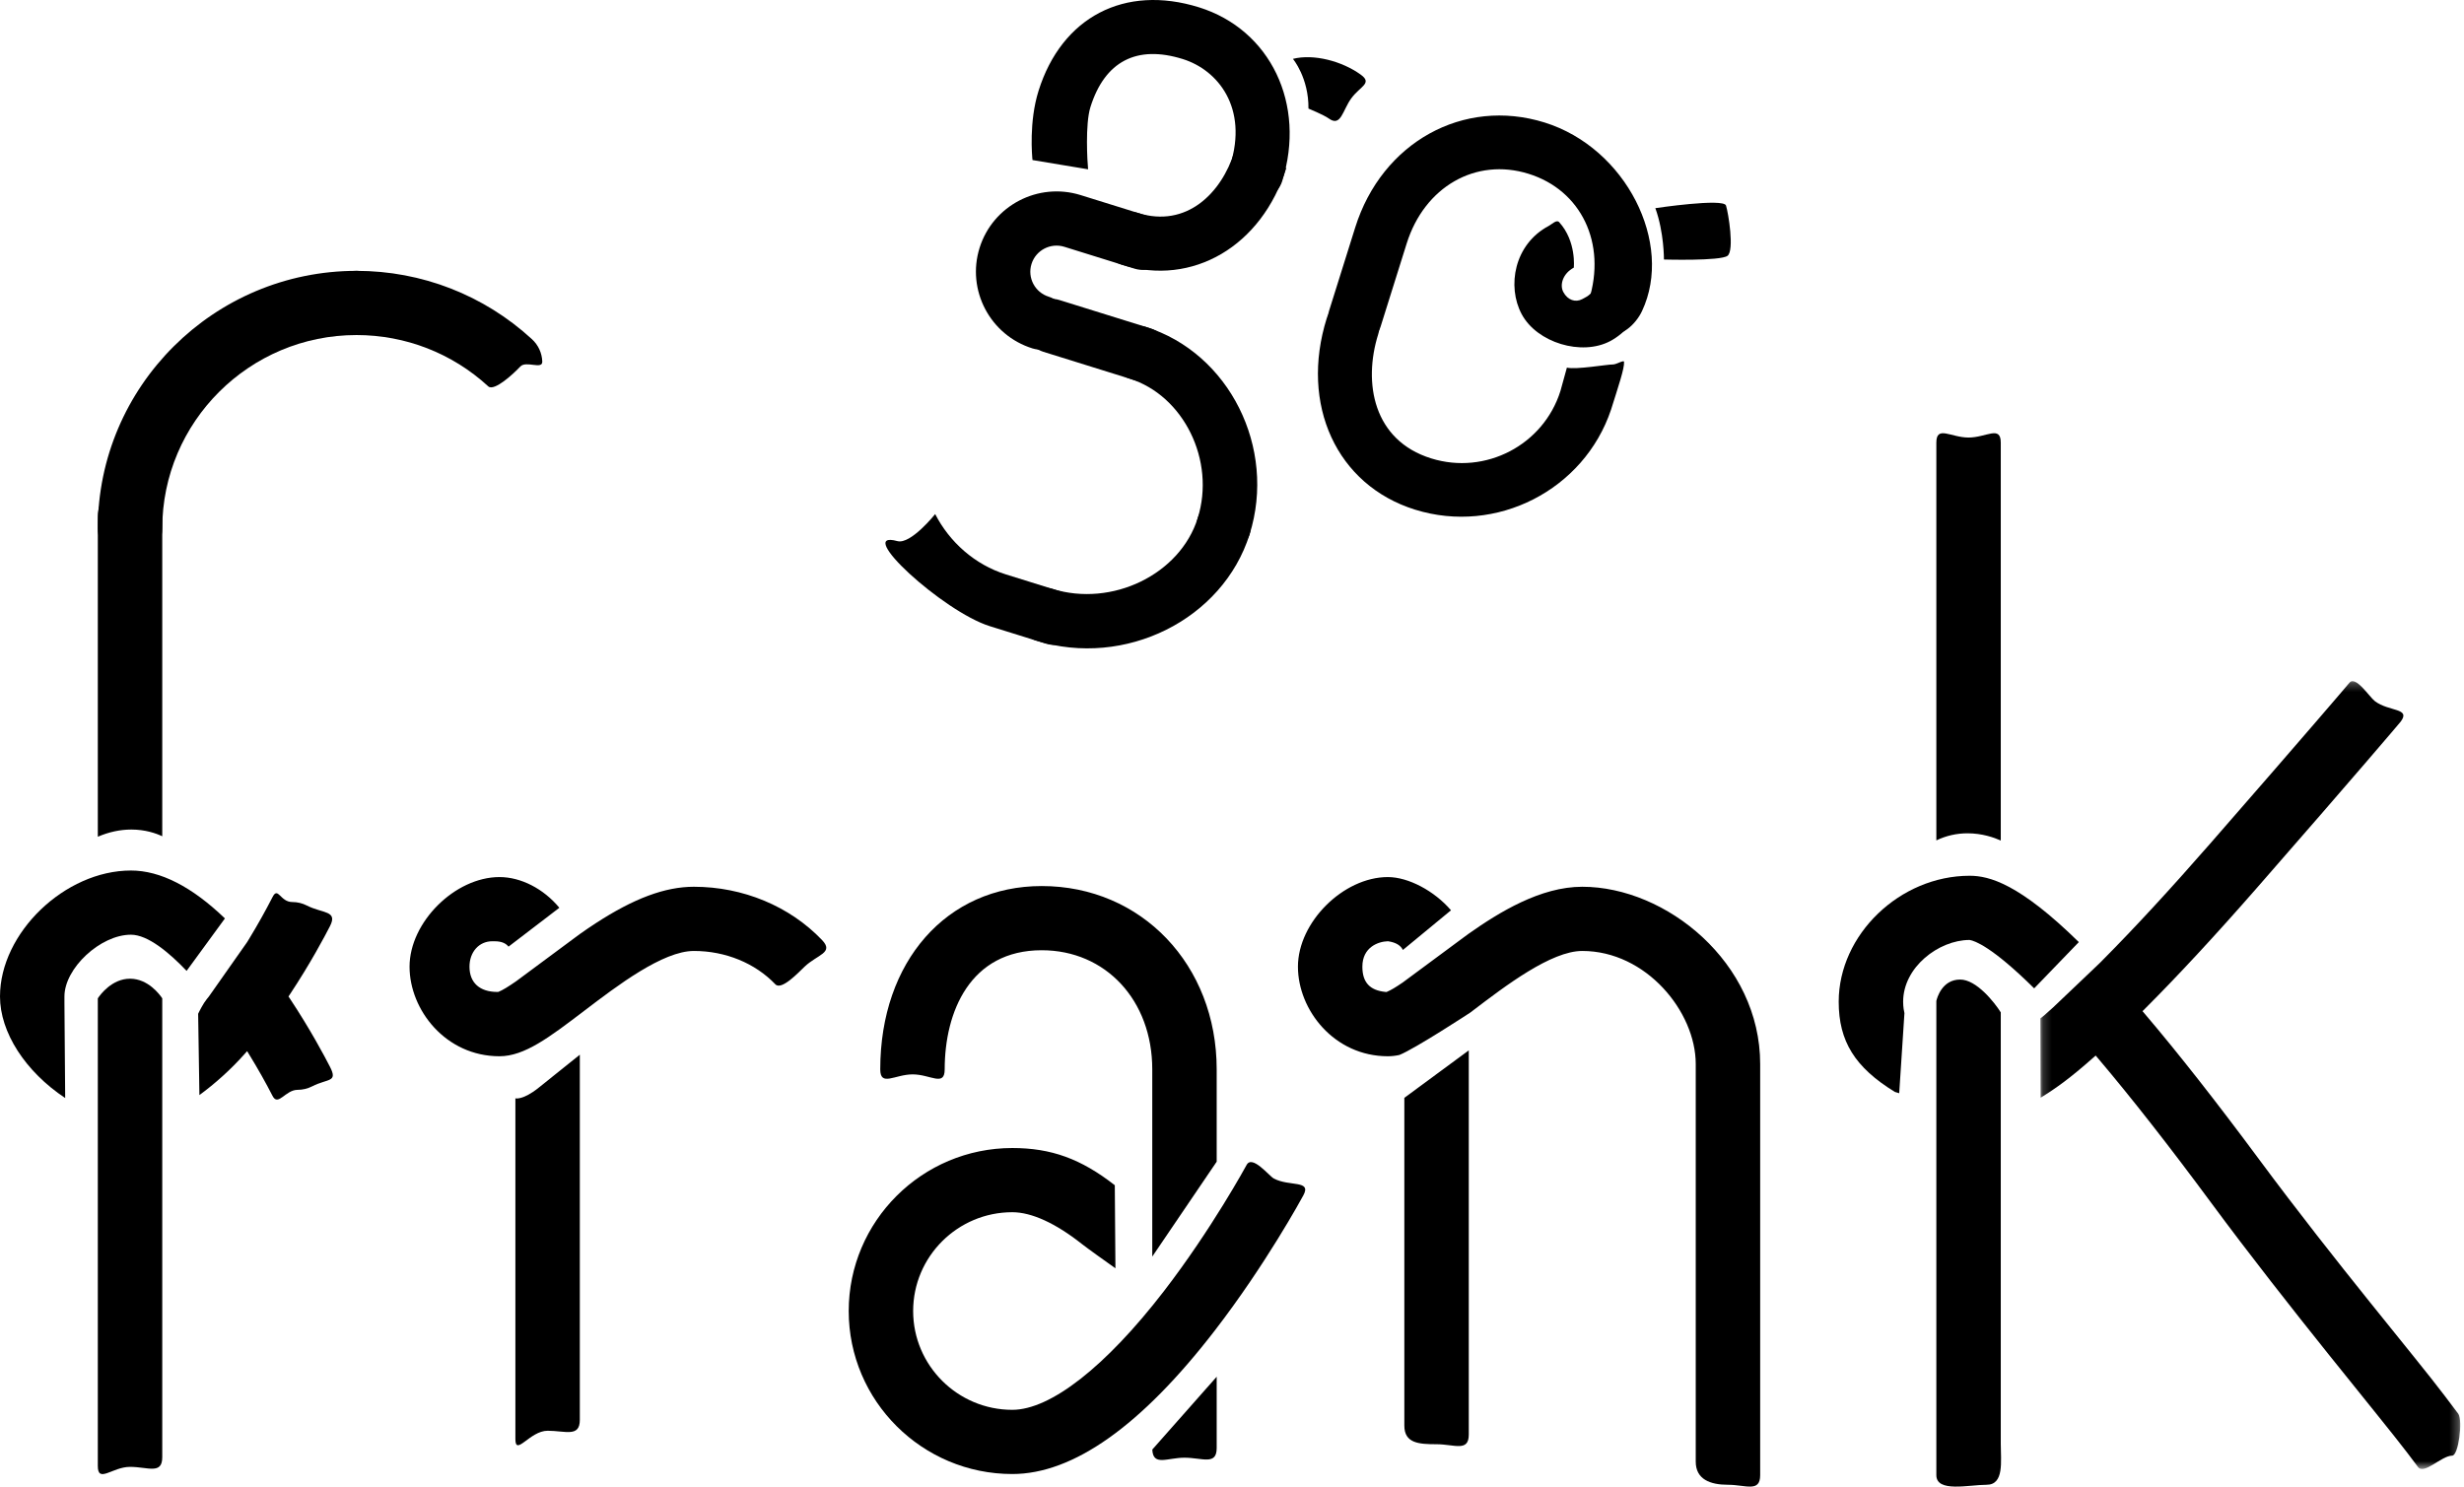 <?xml version="1.0" encoding="UTF-8"?>
<svg width="285px" height="172px" viewBox="0 0 285 172" version="1.1" xmlns="http://www.w3.org/2000/svg" xmlns:xlink="http://www.w3.org/1999/xlink">
    <!-- Generator: Sketch 41.2 (35397) - http://www.bohemiancoding.com/sketch -->
    <title>Page 1</title>
    <desc>Created with Sketch.</desc>
    <defs>
        <polygon id="path-1" points="48.739 91.396 48.739 0.256 0.176 0.256 0.176 91.396 48.739 91.396"></polygon>
    </defs>
    <g id="Desktop-app" stroke="none" stroke-width="1" fill="none" fill-rule="evenodd">
        <g id="Desktop-Home-overlay" transform="translate(-486, -136)">
            <g id="Page-1" transform="translate(486, 136)">
                <path d="M229.779,171.768 C227.724,171.768 223.968,172.699 223.968,170.652 L223.968,115.799 C224.042,115.474 224.613,113.321 226.721,113.321 C228.62,113.321 230.694,115.968 231.421,117.117 L231.421,167.016 C231.421,169.064 231.834,171.768 229.779,171.768" id="Fill-1" fill="#000000"></path>
                <path d="M231.421,97.238 C230.644,96.889 229.26,96.402 227.578,96.402 C226.314,96.402 225.103,96.677 223.968,97.222 L223.968,51.215 C223.968,49.168 225.639,50.618 227.694,50.618 C229.749,50.618 231.421,49.168 231.421,51.215 L231.421,97.238 Z" id="Fill-3" fill="#000000"></path>
                <path d="M63.34,165.519 C61.285,165.519 59.613,168.528 59.613,166.481 L59.613,127.065 C59.613,127.065 60.47,127.304 62.3,125.837 C64.13,124.37 67.066,122.015 67.066,122.015 L67.066,164.26 C67.066,166.308 65.395,165.519 63.34,165.519" id="Fill-5" fill="#000000"></path>
                <path d="M166.16,167.078 C164.106,167.078 162.434,166.97 162.434,164.922 L162.434,127.005 L169.887,121.514 L169.887,165.961 C169.887,168.009 168.215,167.078 166.16,167.078 M199.865,171.768 C197.81,171.768 196.139,171.141 196.139,169.093 L196.139,123.093 C196.139,117.044 190.405,110.013 183.012,110.013 C179.422,110.013 174.151,114.026 170.302,116.957 L170.068,117.136 C170.022,117.166 163.684,121.32 161.861,122.045 C161.41,122.144 160.962,122.194 160.528,122.194 C154.306,122.194 150.127,116.835 150.127,111.829 C150.127,106.695 155.376,101.465 160.528,101.465 C162.897,101.465 165.904,103.061 167.831,105.307 L162.266,109.898 C162.006,109.363 161.443,109.027 160.585,108.896 L160.546,108.89 L160.506,108.892 C159.419,108.922 157.579,109.574 157.579,111.831 C157.579,113.639 158.427,114.567 160.245,114.753 L160.355,114.764 L160.456,114.723 C160.85,114.564 161.434,114.218 162.242,113.664 L169.817,108.058 C173.422,105.514 178.188,102.586 183.012,102.586 C192.727,102.586 203.592,111.356 203.592,123.093 L203.592,170.652 C203.592,172.699 201.92,171.768 199.865,171.768" id="Fill-7" fill="#000000"></path>
                <path d="M57.772,122.194 C51.551,122.194 47.371,116.835 47.371,111.829 C47.371,106.695 52.62,101.465 57.772,101.465 C60.259,101.465 62.877,102.816 64.698,105.016 L58.819,109.514 C58.493,109.102 57.964,108.894 57.24,108.894 L57.032,108.896 L56.998,108.89 L56.937,108.891 C55.411,108.891 54.303,110.128 54.303,111.831 C54.303,113.689 55.481,114.755 57.535,114.755 L57.621,114.755 L57.701,114.723 C58.126,114.551 58.782,114.156 59.704,113.514 L67.062,108.059 C67.705,107.605 68.31,107.193 68.902,106.808 C73.325,103.928 76.933,102.586 80.256,102.586 C85.935,102.586 91.339,104.833 95.081,108.749 C96.497,110.232 94.553,110.418 93.065,111.83 C92.369,112.489 90.393,114.613 89.682,113.87 C87.34,111.419 83.906,110.013 80.256,110.013 C76.665,110.013 71.394,114.027 67.545,116.959 C63.551,119.999 60.669,122.194 57.772,122.194" id="Fill-9" fill="#000000"></path>
                <path d="M15.041,169.697 C12.986,169.697 11.314,171.644 11.314,169.597 L11.314,115.493 C11.61,115.05 12.959,113.223 15.041,113.223 C17.123,113.223 18.471,115.05 18.767,115.493 L18.767,168.581 C18.767,170.628 17.096,169.697 15.041,169.697" id="Fill-11" fill="#000000"></path>
                <path d="M11.314,59.726 C11.314,57.679 12.986,56.013 15.041,56.013 C17.095,56.013 18.767,57.679 18.767,59.726 L18.767,96.744 C18.048,96.405 16.805,95.967 15.189,95.967 C13.9,95.967 12.6,96.246 11.314,96.799 L11.314,59.726 Z" id="Fill-13" fill="#000000"></path>
                <path d="M24.156,115.29 L23.93,115.567 C23.502,116.092 23.055,116.993 22.919,117.278 L23.064,126.687 C24.906,125.335 26.703,123.711 28.186,122.05 L28.584,121.604 L28.895,122.113 C29.849,123.671 30.735,125.244 31.528,126.789 C32.168,128.038 33.011,126.079 34.421,126.079 C35.012,126.079 35.58,125.943 36.11,125.673 C37.941,124.743 39.1,125.236 38.166,123.412 C37.556,122.221 35.884,119.069 33.531,115.523 L33.369,115.279 L33.531,115.036 C35.884,111.489 37.556,108.337 38.166,107.146 C39.099,105.324 37.328,105.692 35.499,104.76 C34.968,104.49 34.4,104.353 33.808,104.353 C32.399,104.353 32.169,102.521 31.528,103.77 C30.706,105.371 29.825,106.948 28.908,108.457 L28.598,108.97 L24.156,115.29 Z" id="Fill-15" fill="#000000"></path>
                <path d="M21.584,112.318 C19.565,110.196 17.1,108.133 15.144,108.133 C11.622,108.133 7.453,112.007 7.453,115.279 L7.453,116.057 L7.539,127.026 C2.935,123.974 3.55160755e-05,119.433 3.55160755e-05,115.279 C3.55160755e-05,107.925 7.501,100.707 15.144,100.707 C18.539,100.707 22.187,102.569 26.016,106.25" id="Fill-17" fill="#000000"></path>
                <path d="M15.041,64.411 C12.846,64.411 11.314,63.07 11.314,61.15 C11.314,44.71 24.737,31.334 41.235,31.334 C43.29,31.334 44.962,33 44.962,35.048 C44.962,37.095 43.29,38.761 41.235,38.761 C28.846,38.761 18.767,48.805 18.767,61.15 C18.767,63.07 17.235,64.411 15.041,64.411" id="Fill-19" fill="#000000"></path>
                <path d="M56.473,44.696 C52.313,40.869 46.902,38.761 41.235,38.761 C39.18,38.761 37.509,37.095 37.509,35.048 C37.509,33 39.18,31.334 41.235,31.334 C48.78,31.334 55.987,34.142 61.528,39.239 C62.259,39.912 62.684,40.828 62.723,41.819 C62.763,42.81 60.85,41.68 60.174,42.409 C59.471,43.168 57.163,45.331 56.473,44.696" id="Fill-21" fill="#000000"></path>
                <path d="M137.003,168.636 C135.007,168.636 133.372,169.66 133.281,167.693 L140.729,159.269 L140.729,167.519 C140.729,169.567 139.058,168.636 137.003,168.636" id="Fill-23" fill="#000000"></path>
                <path d="M133.277,123.71 C133.277,115.726 127.899,109.93 120.49,109.93 C112.216,109.93 109.268,117.049 109.268,123.71 C109.268,125.758 107.619,124.291 105.564,124.291 C103.509,124.291 101.815,125.758 101.815,123.71 C101.815,111.224 109.495,102.504 120.49,102.504 C132.029,102.504 140.729,111.62 140.729,123.71 L140.729,134.389 L133.277,145.37 L133.277,123.71 Z" id="Fill-25" fill="#000000"></path>
                <path d="M117.09,170.525 C106.656,170.525 98.167,162.065 98.167,151.668 C98.167,141.27 106.656,132.811 117.09,132.811 C121.582,132.811 125.03,134.059 128.944,137.114 L129.017,146.723 C127.902,145.934 125.793,144.432 125.126,143.905 C122.091,141.506 119.312,140.237 117.09,140.237 C110.766,140.237 105.62,145.365 105.62,151.668 C105.62,157.97 110.766,163.098 117.09,163.098 C121.506,163.098 127.886,158.107 134.597,149.405 C140.154,142.199 144.15,134.84 144.19,134.767 C144.841,133.56 146.791,136.045 147.333,136.335 C149.143,137.304 151.728,136.477 150.756,138.281 C150.582,138.603 146.424,146.256 140.507,153.93 C132.015,164.941 124.137,170.525 117.09,170.525" id="Fill-27" fill="#000000"></path>
                <g id="Group-31" transform="translate(235.827, 78.546)">
                    <mask id="mask-2" fill="white">
                        <use xlink:href="#path-1"></use>
                    </mask>
                    <g id="Clip-30"></g>
                    <path d="M7.021,32.884 L7.342,32.561 C11.025,28.854 15.205,24.326 19.766,19.103 C30.789,6.474 35.768,0.638 35.905,0.458 C36.615,-0.472 38.215,2.073 38.869,2.57 C40.504,3.81 43.079,3.328 41.835,4.957 C41.668,5.167 36.666,11.071 25.243,24.143 C20.493,29.579 16.13,34.29 12.276,38.146 L11.988,38.433 L12.252,38.743 C16.105,43.274 20.539,48.92 25.43,55.522 C34.478,67.733 43.43,78.282 46.956,82.95 C47.87,84.159 48.474,84.958 48.522,85.025 C49.054,85.848 48.526,89.853 47.811,89.853 C46.538,89.853 44.507,92.182 43.817,91.117 C43.792,91.079 43.679,90.928 42.6,89.506 C39.506,85.432 28.944,72.807 19.885,60.541 C15.093,54.053 10.712,48.459 6.864,43.913 L6.57,43.567 L6.23,43.867 C3.639,46.158 2.06,47.3 0.201,48.445 L0.176,39.266 C0.333,39.144 0.41,39.086 0.457,39.051 C0.542,38.986 0.542,38.987 0.666,38.875 C0.757,38.792 0.925,38.64 1.284,38.322 L1.626,38.02 L7.021,32.884 Z" id="Fill-29" fill="#000000" mask="url(#mask-2)"></path>
                </g>
                <path d="M235.284,114.34 C230.401,109.507 228.385,108.834 227.847,108.747 L227.809,108.741 L227.772,108.741 C224.237,108.764 220.128,111.89 220.128,115.886 C220.128,116.527 220.232,117.019 220.278,117.206 L219.673,126.472 L219.173,126.322 C214.558,123.493 212.675,120.467 212.675,115.886 C212.675,108.123 219.752,101.314 227.82,101.314 C230.097,101.314 233.567,102.24 240.449,108.987 L235.284,114.34 Z" id="Fill-32" fill="#000000"></path>
                <path d="M151.343,12.561 C151.343,12.561 153.114,13.289 153.699,13.71 C155.106,14.725 155.276,12.783 156.294,11.381 C157.313,9.978 158.794,9.646 157.387,8.632 C155.228,7.074 151.946,6.2 149.546,6.81 C149.546,6.81 151.384,8.999 151.343,12.561" id="Fill-34" fill="#000000"></path>
                <path d="M119.424,18.515 C119.378,18.072 119.001,14.088 120.121,10.517 C122.803,1.966 130.087,-1.83 138.677,0.845 C146.953,3.422 151.093,12.067 148.305,20.954 C147.787,22.606 146.023,23.527 144.364,23.011 C142.706,22.494 141.782,20.736 142.301,19.084 C144.37,12.485 140.9,8.106 136.8,6.829 C131.477,5.171 127.786,7.093 126.126,12.387 C125.506,14.36 125.769,18.731 125.855,19.586 L119.424,18.515 Z" id="Fill-36" fill="#000000"></path>
                <path d="M129.749,30.625 C128.091,30.109 127.166,28.35 127.685,26.698 C128.203,25.046 129.967,24.125 131.625,24.642 C137.247,26.392 141.275,22.352 142.775,17.571 L148.78,19.442 C145.946,28.474 137.943,33.177 129.749,30.625" id="Fill-38" fill="#000000"></path>
                <path d="M131.205,43.976 L120.675,40.696 C119.016,40.18 118.092,38.422 118.61,36.77 C119.129,35.117 120.893,34.196 122.551,34.713 L133.081,37.992 C134.739,38.509 135.663,40.267 135.145,41.919 C134.627,43.571 132.863,44.492 131.205,43.976" id="Fill-40" fill="#000000"></path>
                <path d="M140.598,63.866 C138.94,63.349 138.016,61.591 138.534,59.939 C140.616,53.3 136.925,45.757 130.635,43.798 C128.977,43.282 128.053,41.524 128.571,39.872 C129.089,38.219 130.853,37.298 132.511,37.815 C142.167,40.822 147.674,51.81 144.538,61.809 C144.02,63.461 142.256,64.382 140.598,63.866" id="Fill-42" fill="#000000"></path>
                <path d="M119.83,74.105 C118.172,73.588 119.348,72.591 119.866,70.939 C120.385,69.286 120.049,67.605 121.707,68.121 C128.628,70.276 136.491,66.453 138.534,59.939 C139.052,58.287 140.817,57.365 142.475,57.882 C144.133,58.398 145.057,60.157 144.538,61.809 C141.443,71.681 130.127,77.311 119.83,74.105" id="Fill-44" fill="#000000"></path>
                <path d="M119.425,40.307 C114.517,38.779 111.772,33.556 113.306,28.666 C114.84,23.775 120.081,21.04 124.988,22.568 L133.112,25.098 C134.769,25.614 135.694,27.373 135.176,29.025 C134.658,30.677 132.893,31.598 131.235,31.082 L123.112,28.552 C121.515,28.055 119.81,28.945 119.311,30.536 C118.811,32.127 119.705,33.827 121.302,34.324 C122.96,34.84 123.884,36.598 123.366,38.25 C122.847,39.903 121.083,40.824 119.425,40.307" id="Fill-46" fill="#000000"></path>
                <path d="M163.678,58.961 C154.617,56.139 150.32,46.822 153.461,36.808 C153.974,35.172 155.726,34.258 157.367,34.769 C159.008,35.28 159.926,37.026 159.413,38.661 C157.641,44.312 158.847,50.946 165.538,53.03 C171.82,54.986 178.528,51.485 180.491,45.225 L181.236,42.529 C182.285,42.79 185.952,42.146 186.569,42.163 C186.934,42.172 187.829,41.611 187.847,41.86 C187.9,42.624 187.194,44.677 186.342,47.393 C183.221,56.699 173.073,61.887 163.678,58.961" id="Fill-48" fill="#000000"></path>
                <path d="M155.774,39.85 C154.132,39.339 153.215,37.593 153.728,35.957 L156.75,26.321 C159.84,16.468 169.26,11.246 178.661,14.173 C188.063,17.102 193.615,28.146 189.926,35.984 C189.196,37.535 187.467,39.143 185.826,38.632 C184.185,38.121 183.267,36.374 183.78,34.739 C185.843,28.161 182.908,22.007 176.801,20.105 C170.695,18.203 164.765,21.597 162.703,28.175 L159.68,37.811 C159.167,39.446 157.414,40.361 155.774,39.85" id="Fill-50" fill="#000000"></path>
                <path d="M180.34,25.698 C180.043,25.372 179.507,25.938 179.131,26.137 C175.133,28.258 174.287,33.128 176.006,36.345 C177.769,39.644 182.938,41.216 186.25,39.459 C187.925,38.57 189.558,36.79 189.912,34.588 L184.243,33.28 C184.385,34.023 183.129,34.513 182.998,34.61 C182.234,35.015 181.326,34.726 180.824,33.787 C180.363,32.924 180.795,31.621 182.034,30.964 C182.034,30.964 182.36,27.92 180.34,25.698" id="Fill-52" fill="#000000"></path>
                <path d="M192.46,30.022 C192.46,30.022 199.018,30.215 199.819,29.59 C200.62,28.965 199.916,24.65 199.639,23.776 C199.364,22.901 191.466,24.081 191.466,24.081 C192.485,26.895 192.46,30.022 192.46,30.022" id="Fill-54" fill="#000000"></path>
                <path d="M103.791,62.598 C98.678,61.195 109.059,70.75 114.492,72.442 L120.983,74.463 C122.641,74.98 124.406,74.059 124.924,72.407 C125.442,70.754 124.518,68.996 122.86,68.48 L116.368,66.458 C112.723,65.323 109.81,62.676 108.168,59.472 C108.168,59.472 105.338,63.022 103.791,62.598" id="Fill-56" fill="#000000"></path>
            </g>
        </g>
    </g>
</svg>